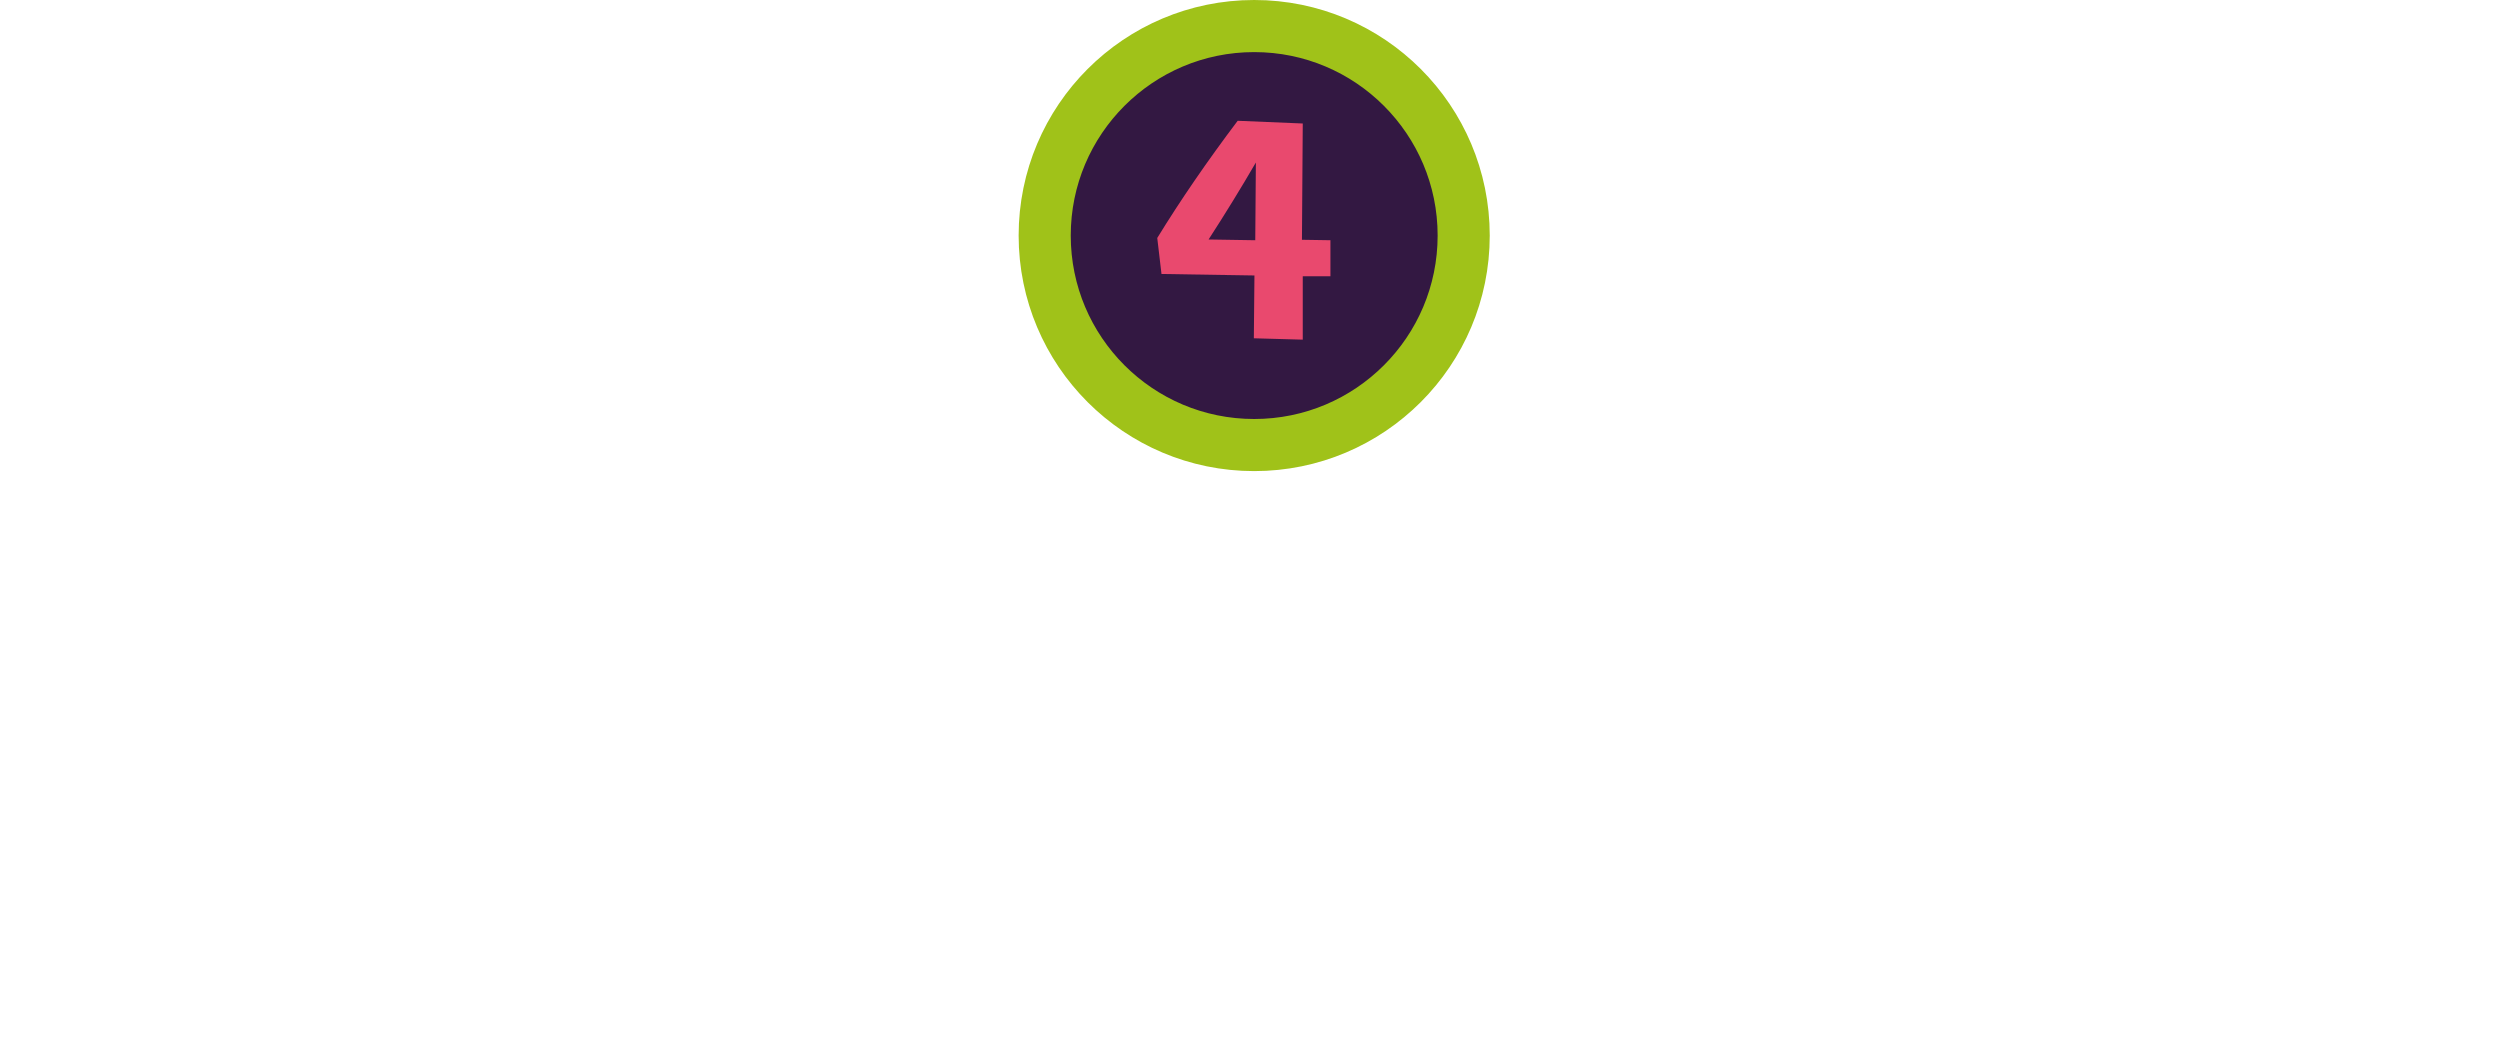 <?xml version="1.0" encoding="utf-8"?>
<!-- Generator: Adobe Illustrator 16.0.0, SVG Export Plug-In . SVG Version: 6.00 Build 0)  -->
<!DOCTYPE svg PUBLIC "-//W3C//DTD SVG 1.1//EN" "http://www.w3.org/Graphics/SVG/1.1/DTD/svg11.dtd">
<svg version="1.1" id="Capa_1" xmlns="http://www.w3.org/2000/svg" xmlns:xlink="http://www.w3.org/1999/xlink" x="0px" y="0px"
	 width="239.906px" height="101.131px" viewBox="0 0 239.906 101.131" enable-background="new 0 0 239.906 101.131"
	 xml:space="preserve">
<g>
	<circle fill="#331842" stroke="#A0C219" stroke-width="5" stroke-miterlimit="10" cx="120.355" cy="22.604" r="20.104"/>
	<g>
		<path fill="#E9496E" d="M111.46,26.292l-0.407-3.455c2.223-3.623,4.796-7.372,7.718-11.246l6.245,0.26l-0.078,11.159l2.733,0.043
			v3.455h-2.655v6.085l-4.694-0.13l0.058-6.028L111.46,26.292z M120.458,23.054l0.058-7.459c-1.421,2.448-2.935,4.91-4.538,7.387
			L120.458,23.054z"/>
	</g>
</g>
</svg>
